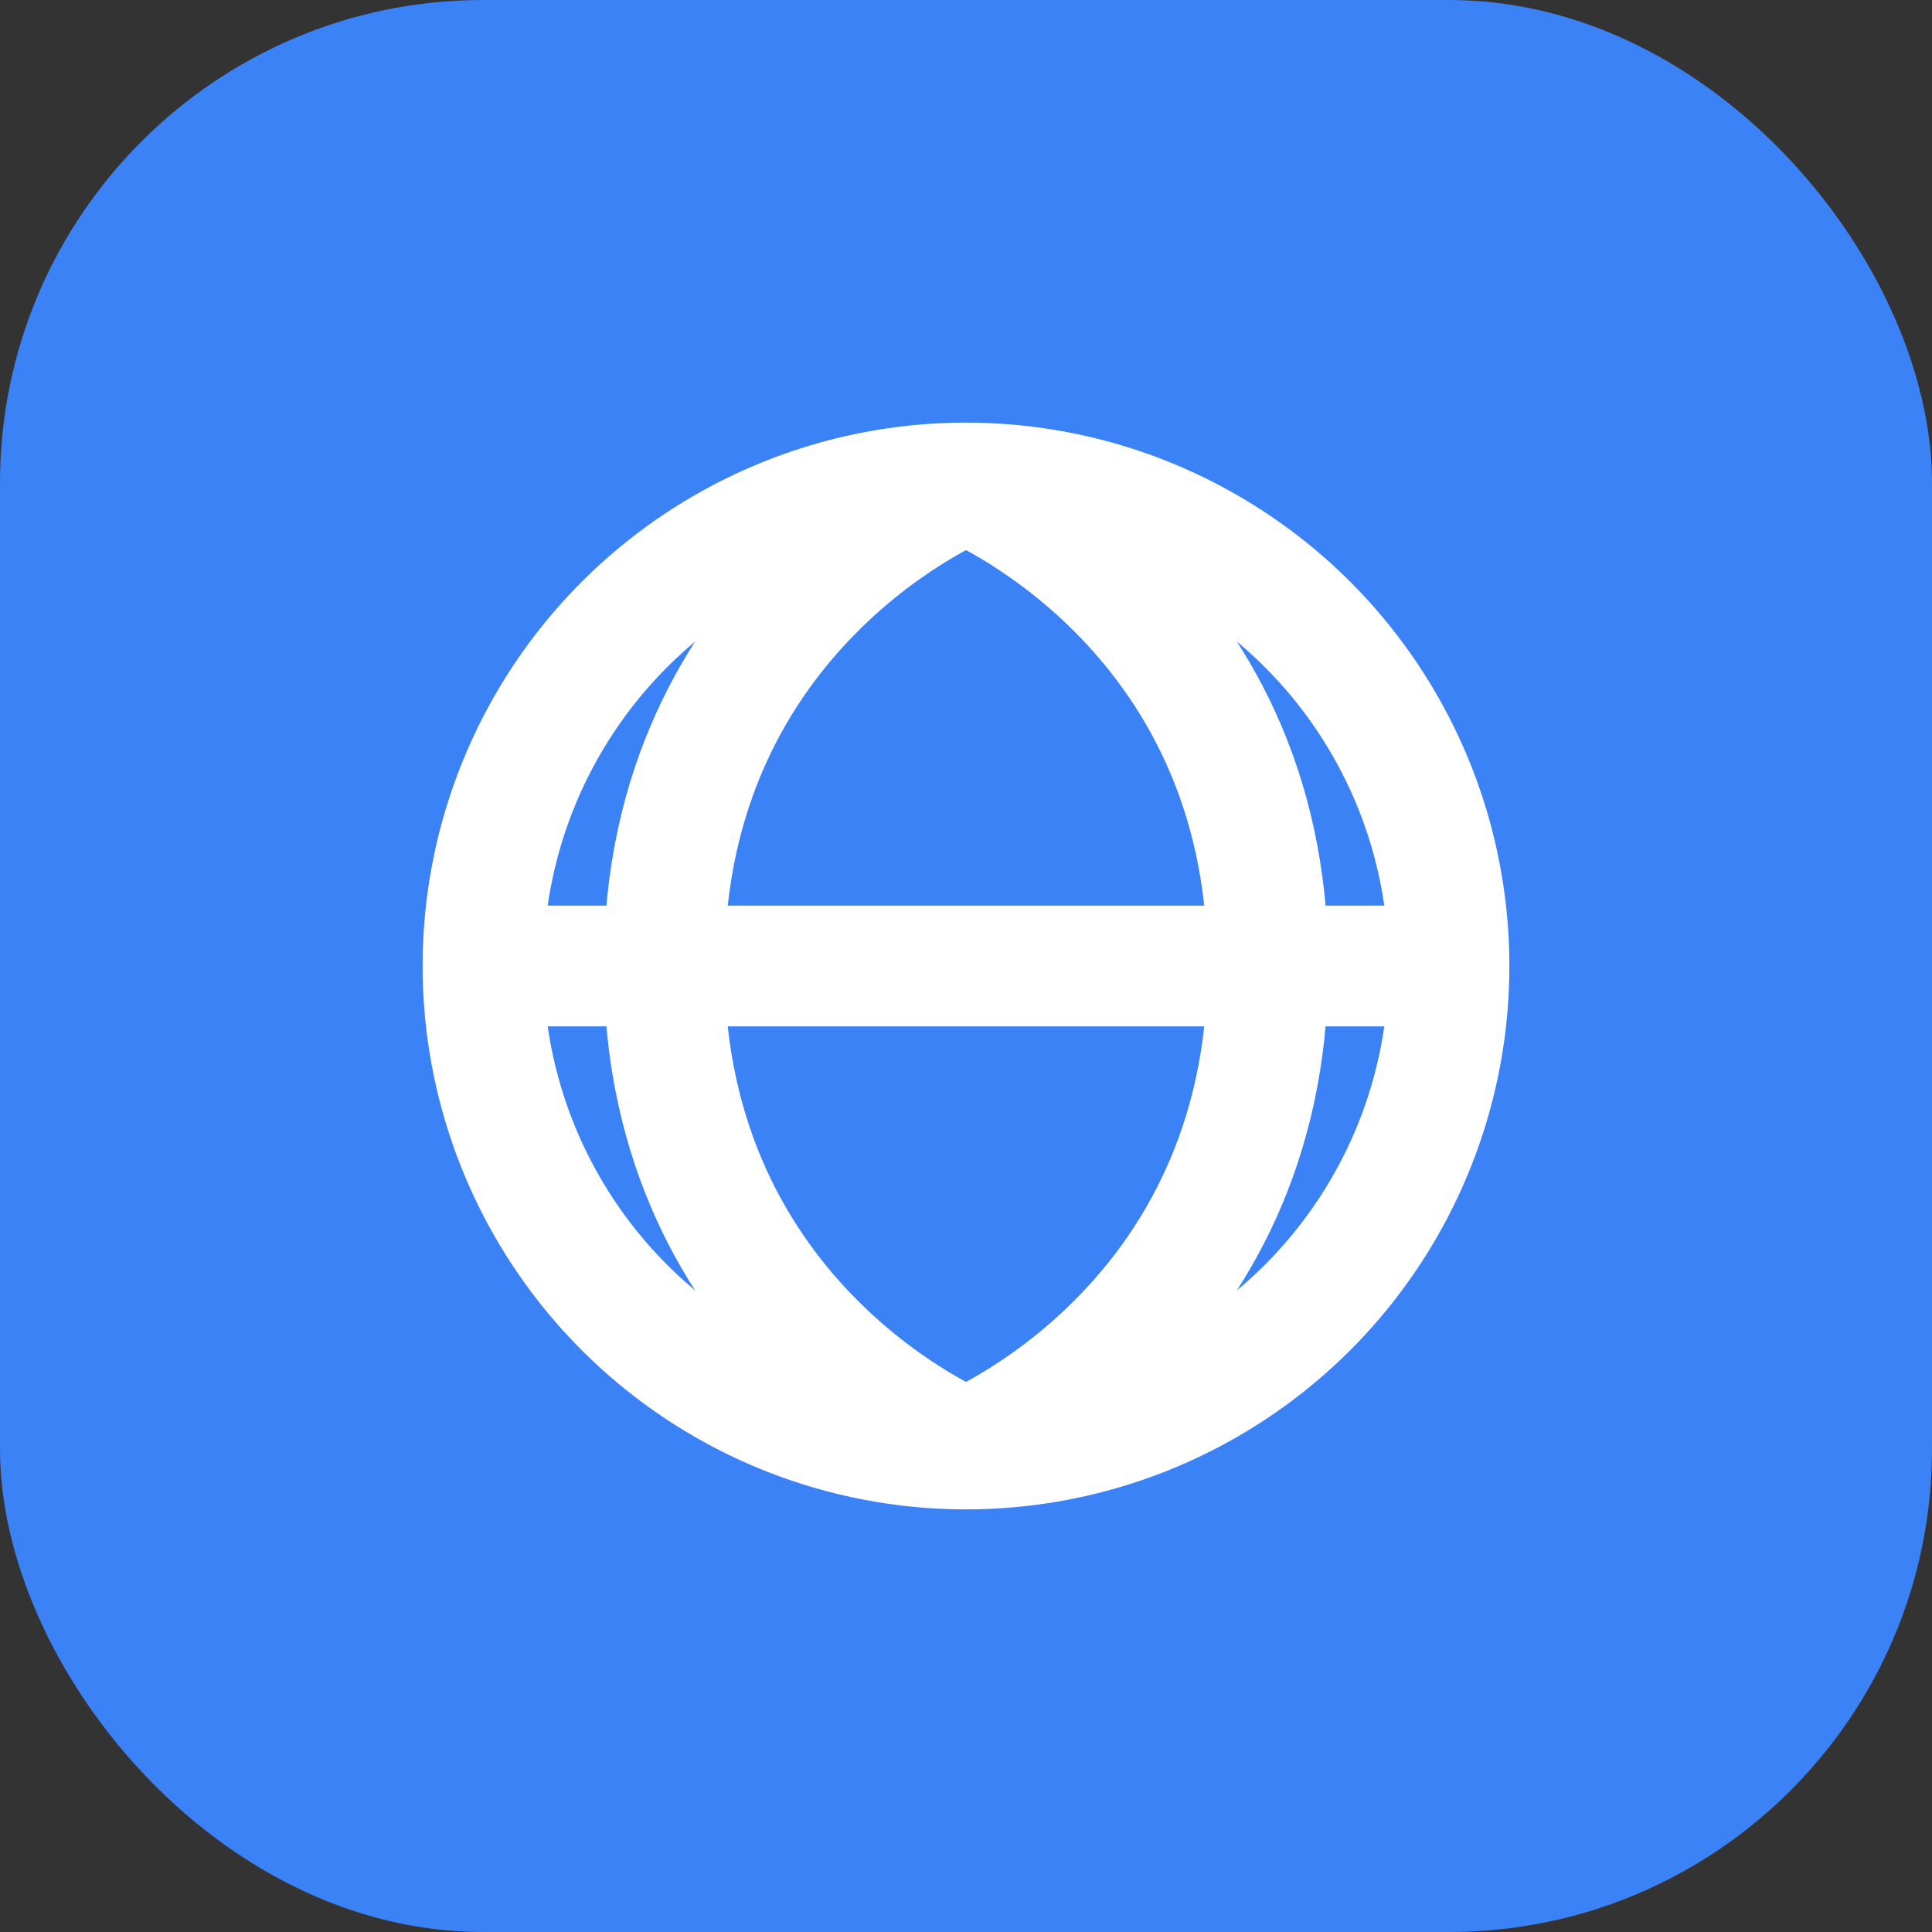 <svg width="32" height="32" viewBox="0 0 32 32" fill="none" xmlns="http://www.w3.org/2000/svg">
  <rect x="0" y="0" width="32" height="32" fill="#333333" stroke="none"/>
  <rect width="32" height="32" rx="8" fill="#3B82F6"/>
  <circle cx="16" cy="16" r="8" stroke="white" stroke-width="2" fill="none"/>
  <path d="M16 8 C16 8, 11 10, 11 16 C11 22, 16 24, 16 24" stroke="white" stroke-width="2" fill="none"/>
  <path d="M16 8 C16 8, 21 10, 21 16 C21 22, 16 24, 16 24" stroke="white" stroke-width="2" fill="none"/>
  <line x1="8" y1="16" x2="24" y2="16" stroke="white" stroke-width="2"/>
</svg>